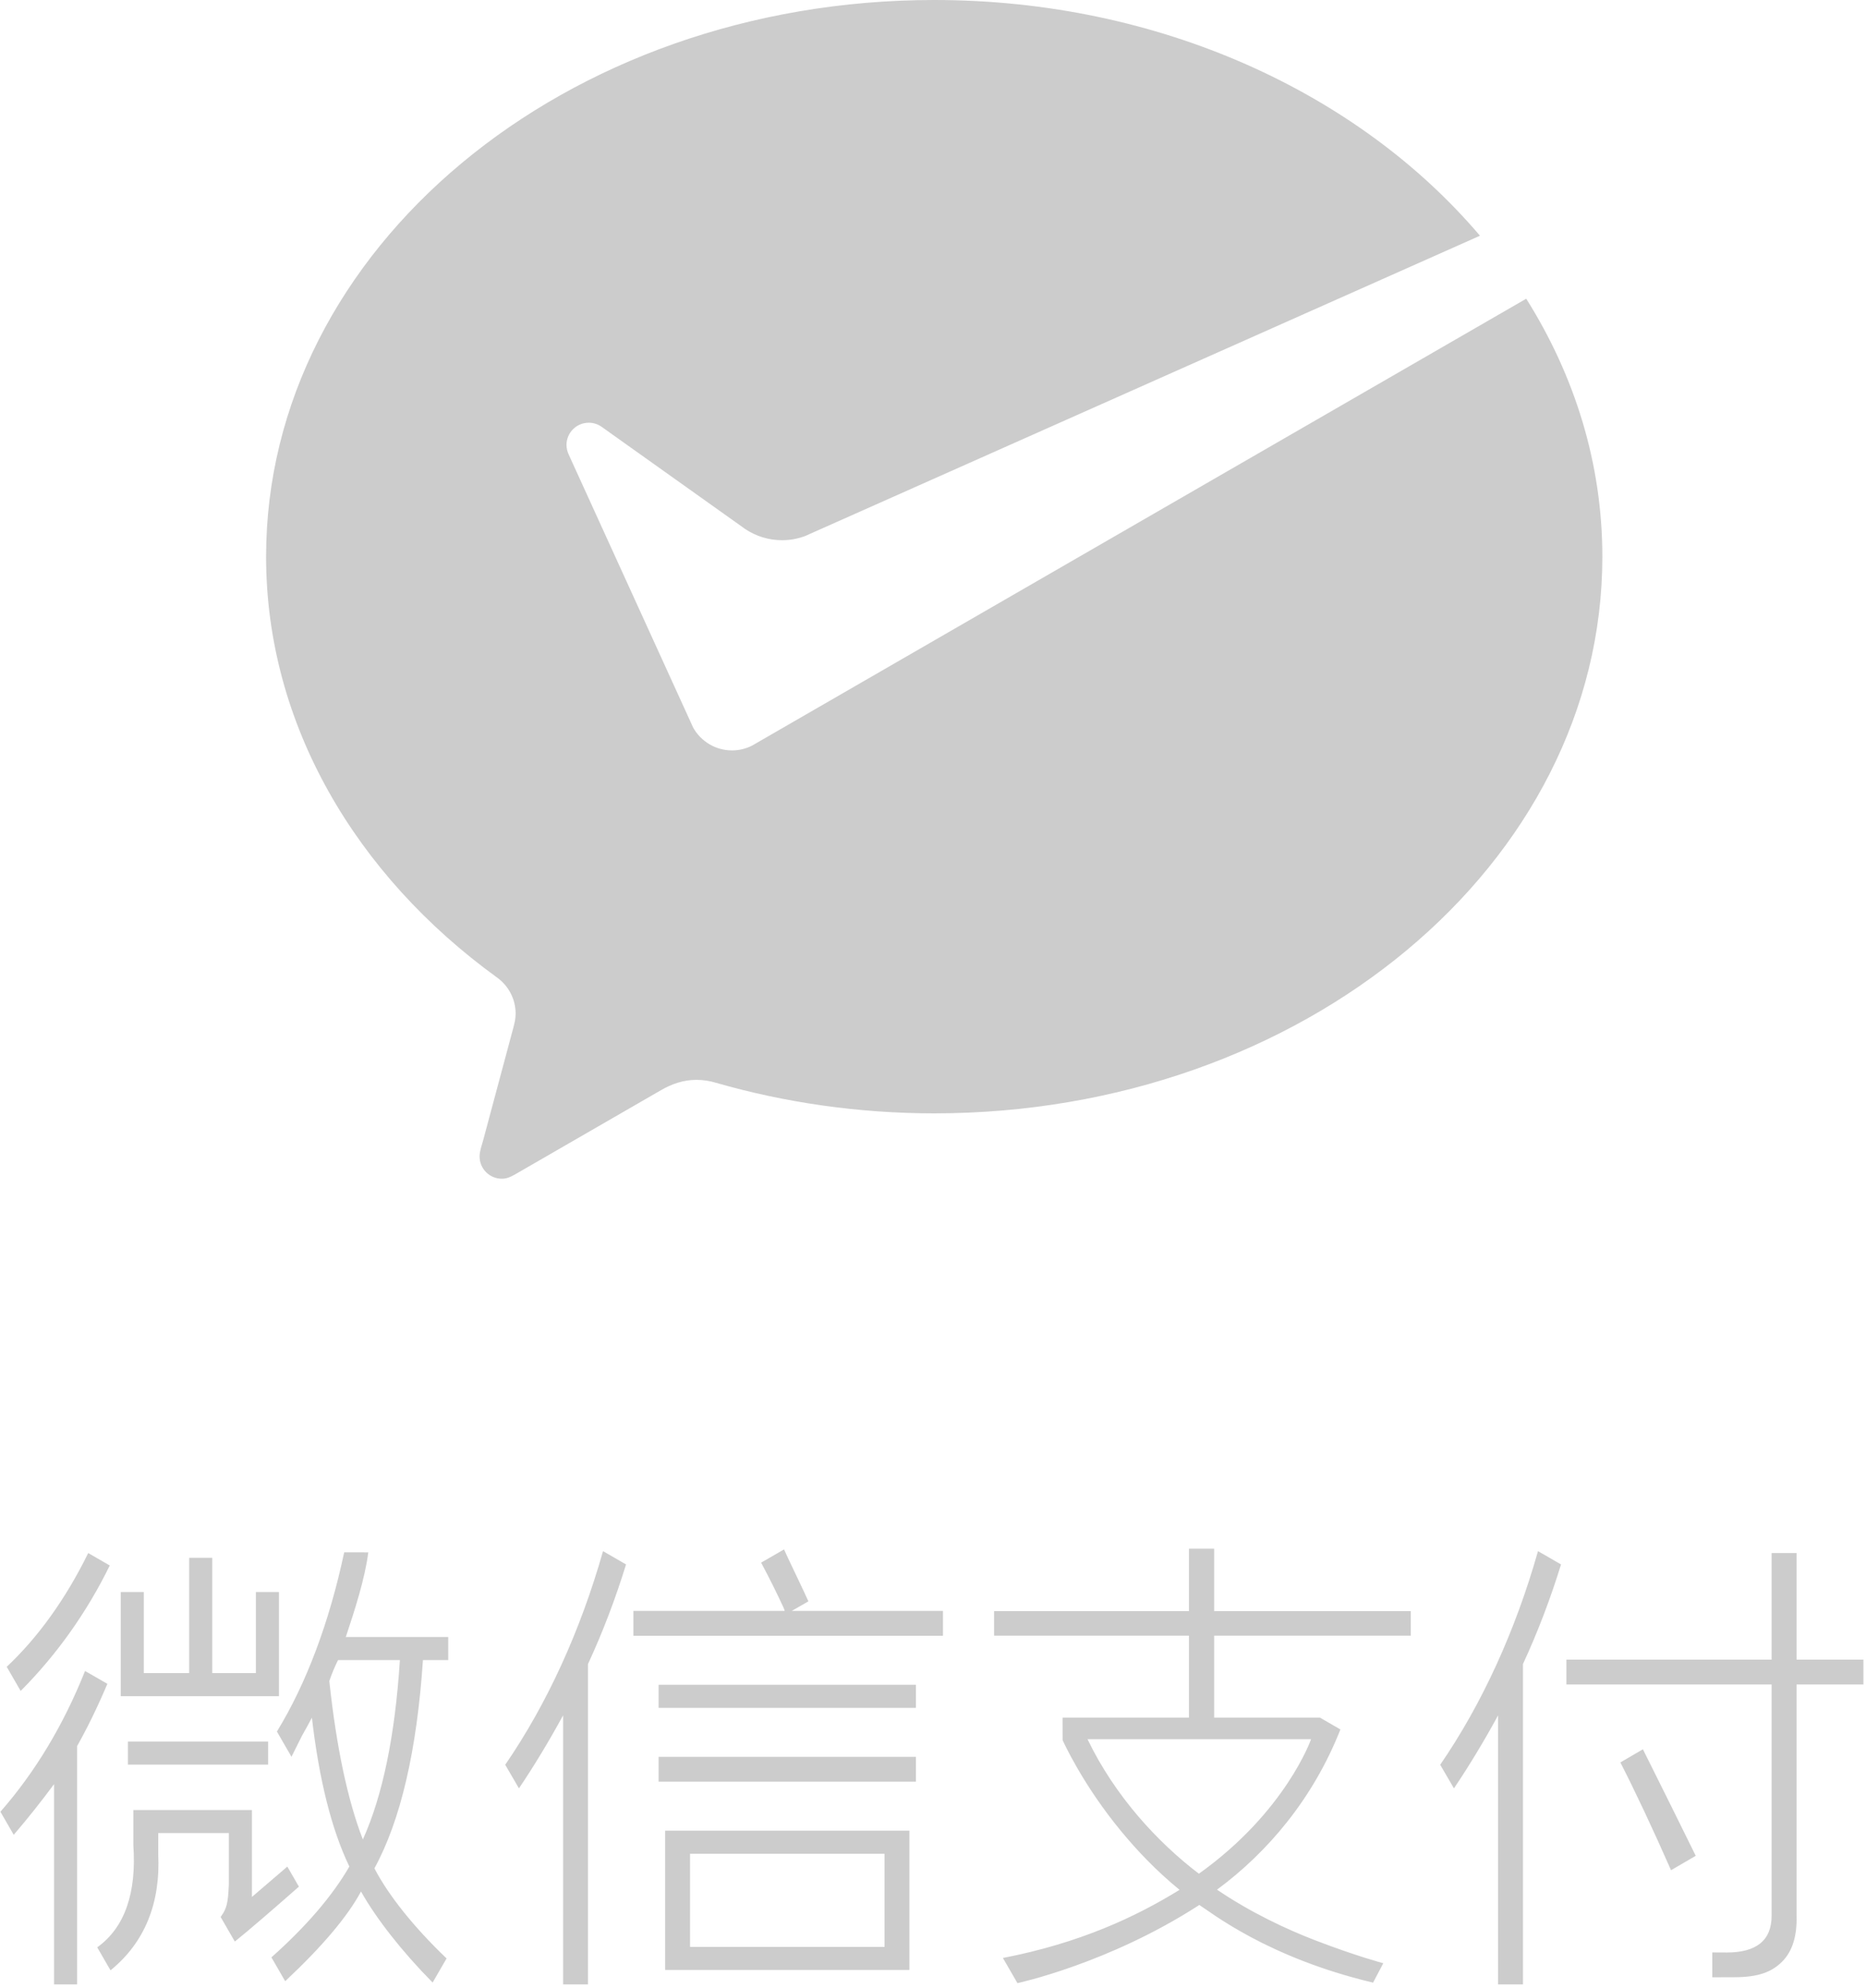 <?xml version="1.0" encoding="utf-8"?>
<!-- Generator: Adobe Illustrator 16.0.0, SVG Export Plug-In . SVG Version: 6.00 Build 0)  -->
<!DOCTYPE svg PUBLIC "-//W3C//DTD SVG 1.1//EN" "http://www.w3.org/Graphics/SVG/1.1/DTD/svg11.dtd">
<svg version="1.1" id="图形" xmlns="http://www.w3.org/2000/svg" xmlns:xlink="http://www.w3.org/1999/xlink" x="0px" y="0px"
	 width="1395.288px" height="1486.601px" viewBox="-197.885 41.759 1395.288 1486.601"
	 enable-background="new -197.885 41.759 1395.288 1486.601" xml:space="preserve">
<path fill="#CCCCCC" d="M364.48,599.401c-4.515,2.273-9.597,3.587-14.999,3.587
	c-12.486,0-23.339-6.87-29.045-17.039l-2.183-4.793l-90.946-199.563c-0.992-2.183-1.603-4.621-1.603-7.017
	c0-9.201,7.454-16.666,16.65-16.666c3.749,0,7.19,1.245,9.971,3.309l107.318,76.411c7.852,5.135,17.211,8.154,27.286,8.154
	c6.009,0,11.741-1.125,17.089-3.075l504.728-224.646C818.28,111.444,669.282,41.759,500.674,41.759
	c-275.938,0-499.593,186.392-499.593,416.335c0,125.445,67.289,238.367,172.609,314.686c8.458,6.037,13.991,15.938,13.991,27.125
	c0,3.707-0.792,7.096-1.76,10.617c-8.405,31.372-21.883,81.622-22.504,83.979c-1.046,3.947-2.688,8.049-2.688,12.182
	c0,9.187,7.454,16.652,16.652,16.652c3.615,0,6.567-1.352,9.624-3.1l109.375-63.146c8.221-4.764,16.932-7.705,26.526-7.705
	c5.098,0,10.035,0.797,14.685,2.211c51.03,14.681,106.061,22.836,163.08,22.836c275.906,0,499.589-186.403,499.589-416.34
	c0-69.657-20.638-135.239-56.91-192.929L368.117,597.295L364.48,599.401z"/>
<g>
	<g transform="scale(0.195, 0.195)">
		<path fill="#CCCCCC" d="M1510.722,6675.903h986.692v88.46h-986.692V6675.903L1510.722,6675.903z M1510.722,6952.282h986.692v95.36
			h-986.692V6952.282L1510.722,6952.282z M2472.49,7769.69v-534.099h-936.748v534.099H2472.49z M1631.172,7324.031h745.873v357.129
			h-745.873V7324.031z M1239.858,7825.18V6596.383c55.985-120.57,105.405-250.509,145.95-382.059l-88.245-50.98
			c-87.105,306.869-214.795,585.849-375.034,819.358l52.65,90.44c55.505-82.11,114.105-178.66,169.289-279.959V7825.13h95.39
			V7825.18L1239.858,7825.18z M4825.089,7825.18V6596.383c55.955-120.57,105.44-250.509,146-382.059l-88.305-50.98
			c-87.07,306.869-214.77,585.849-375.014,819.358l52.7,90.44c55.44-82.11,114.169-178.66,169.31-279.959V7825.13h95.3v0.05
			H4825.089L4825.089,7825.18z M2601.085,6392.534h-579.729l61.57-35.34l2.12-1.25l-1.01-2.29c-7.14-16.47-25.535-55.18-45.08-96.18
			c-18.21-38.21-37.03-77.68-46.085-97.9l-1.22-2.84l-87.9,50.75l1.33,2.37c31.43,59.22,58.48,113.48,82.705,165.95
			c3.445,7.12,5.61,12.76,6.295,16.68h-580.129v95.45h1187.132V6392.534L2601.085,6392.534z M54.821,6320.144h-88.475v310.979
			h-167.16v-442.269h-88.515v442.269h-174.065v-310.979h-88.495v399.449H54.851v-399.449H54.821z M-524.242,6893.612H13.381v88.52
			h-537.624V6893.612L-524.242,6893.612z M-408.083,7324.852v-80.09h270.824v197.449c-3.355,68.82-6.775,89.91-30.42,122.8
			l-1.055,1.51l54.315,94.14l2.53-1.97c47.605-38.27,128.915-107.91,241.554-207.069l1.675-1.52l-42.69-73.97l-1.725-2.88
			l-135.71,116.41v-333.349h-454.744v134.259c12.845,183.91-33.01,315.459-136.435,390.859l-2.005,1.46l49.245,85.37l1.675,2.84
			l2.515-2.02C-459.618,7662.911-398.903,7513.391-408.083,7324.852z M-989.011,6606.963l53.46,92.55
			c137.27-137.54,254.584-302.649,341.624-481.179l-82.595-47.68C-761.787,6344.724-868.827,6494.233-989.011,6606.963z
			 M-1013.171,7162.892l49.05,84.99l1.955,3.43l2.57-3c52.255-61.06,103.375-125.37,152.055-191.339v768.158h88.505v-914.167
			c39.98-71.16,78.685-150.729,115.02-236.5l0.905-2.3l-85.62-49.24l-1.175,3.02c-81.83,204.599-190.2,384.739-322.004,535.408
			L-1013.171,7162.892z M704.004,6581.263v-88.52H311.18l0.025-0.04c34.05-102.67,73.1-222.209,86.255-324.629l-92.39-0.15
			c-57.415,269.219-145.125,502.929-258.019,687.338l55.86,96.76l40.965-81.95c15.415-27.07,27.94-49.8,37.345-67.97
			c27.67,238.52,75.935,430.539,143.65,570.869c-64.935,112.33-164.925,229.024-297.179,346.854l-1.68,1.53l50.975,88.33l1.735,3.04
			l2.61-2.35c139.96-131.24,236.944-246.104,288.199-341.664c58.41,104.11,157.325,230.064,272.114,346.644l2.56,2.57l52.37-90.68
			l1.155-1.93l-1.635-1.43c-123.165-117.7-220.834-239.699-275.159-343.889C521.3,7196.712,583.88,6927.952,606.96,6581.163h96.915
			v0.09h0.13V6581.263L704.004,6581.263z M376.61,7269.262c-58.245-150.34-101.495-354.659-128.635-607.569
			c8.84-26.53,20.085-53.57,33.415-80.439h237.164C500.235,6869.752,452.55,7101.132,376.61,7269.262z M4395.01,6487.563v-94.31
			h-754.093v-239.31h-96.565v239.31h-747.298v94.31h747.298v314.339h-15.36h-469.244l0.12,86.229c0,0,74.36,167.92,224.834,349.849
			c60.435,73.04,132.07,149.47,223.665,224.43c-170.145,104.7-382.559,204-677.413,261.299l55.735,96.45
			c0,0,349.794-74.6,697.453-299.759c47,29.82,261.669,201.469,663.553,297.219c0.43,0.1,0.75,0.19,1.06,0.31l1.615,0.29
			l39.16-74.37c0,0-103.689-27.27-260.854-87.81c-109.19-42.13-246.024-105.71-376.774-194.339
			c194.835-143.87,368.614-349.359,473.209-614.499l-78.355-45.34h-404.919h-0.93v-314.299H4395.01L4395.01,6487.563z
			 M4012.606,6884.663c0,0-97.075,278.279-430.204,515.878c-158.6-120.76-322.224-298.129-427.019-515.878H4012.606
			L4012.606,6884.663z M5606.397,7702.74c-19.565,0-37.645-0.11-55.25-0.27v95.39c37.855,0,65.325-0.3,83.325-0.3
			c93.609,0,144.694-20.01,184.664-60.02c38.87-38.88,57.505-98.23,55.155-176.44v-886.438h256.394v-95.2h-256.394v-408.829h-95.655
			v408.829h-787.058v95.2h787.058v886.658C5778.637,7657.601,5718.917,7702.74,5606.397,7702.74z M5392.917,7387.121l94.745-55.24
			c-50.675-103.29-118.54-240.29-202.574-408.559l-86.39,50.42C5256.798,7087.382,5321.813,7225.771,5392.917,7387.121z"/>
	</g>
</g>
</svg>
